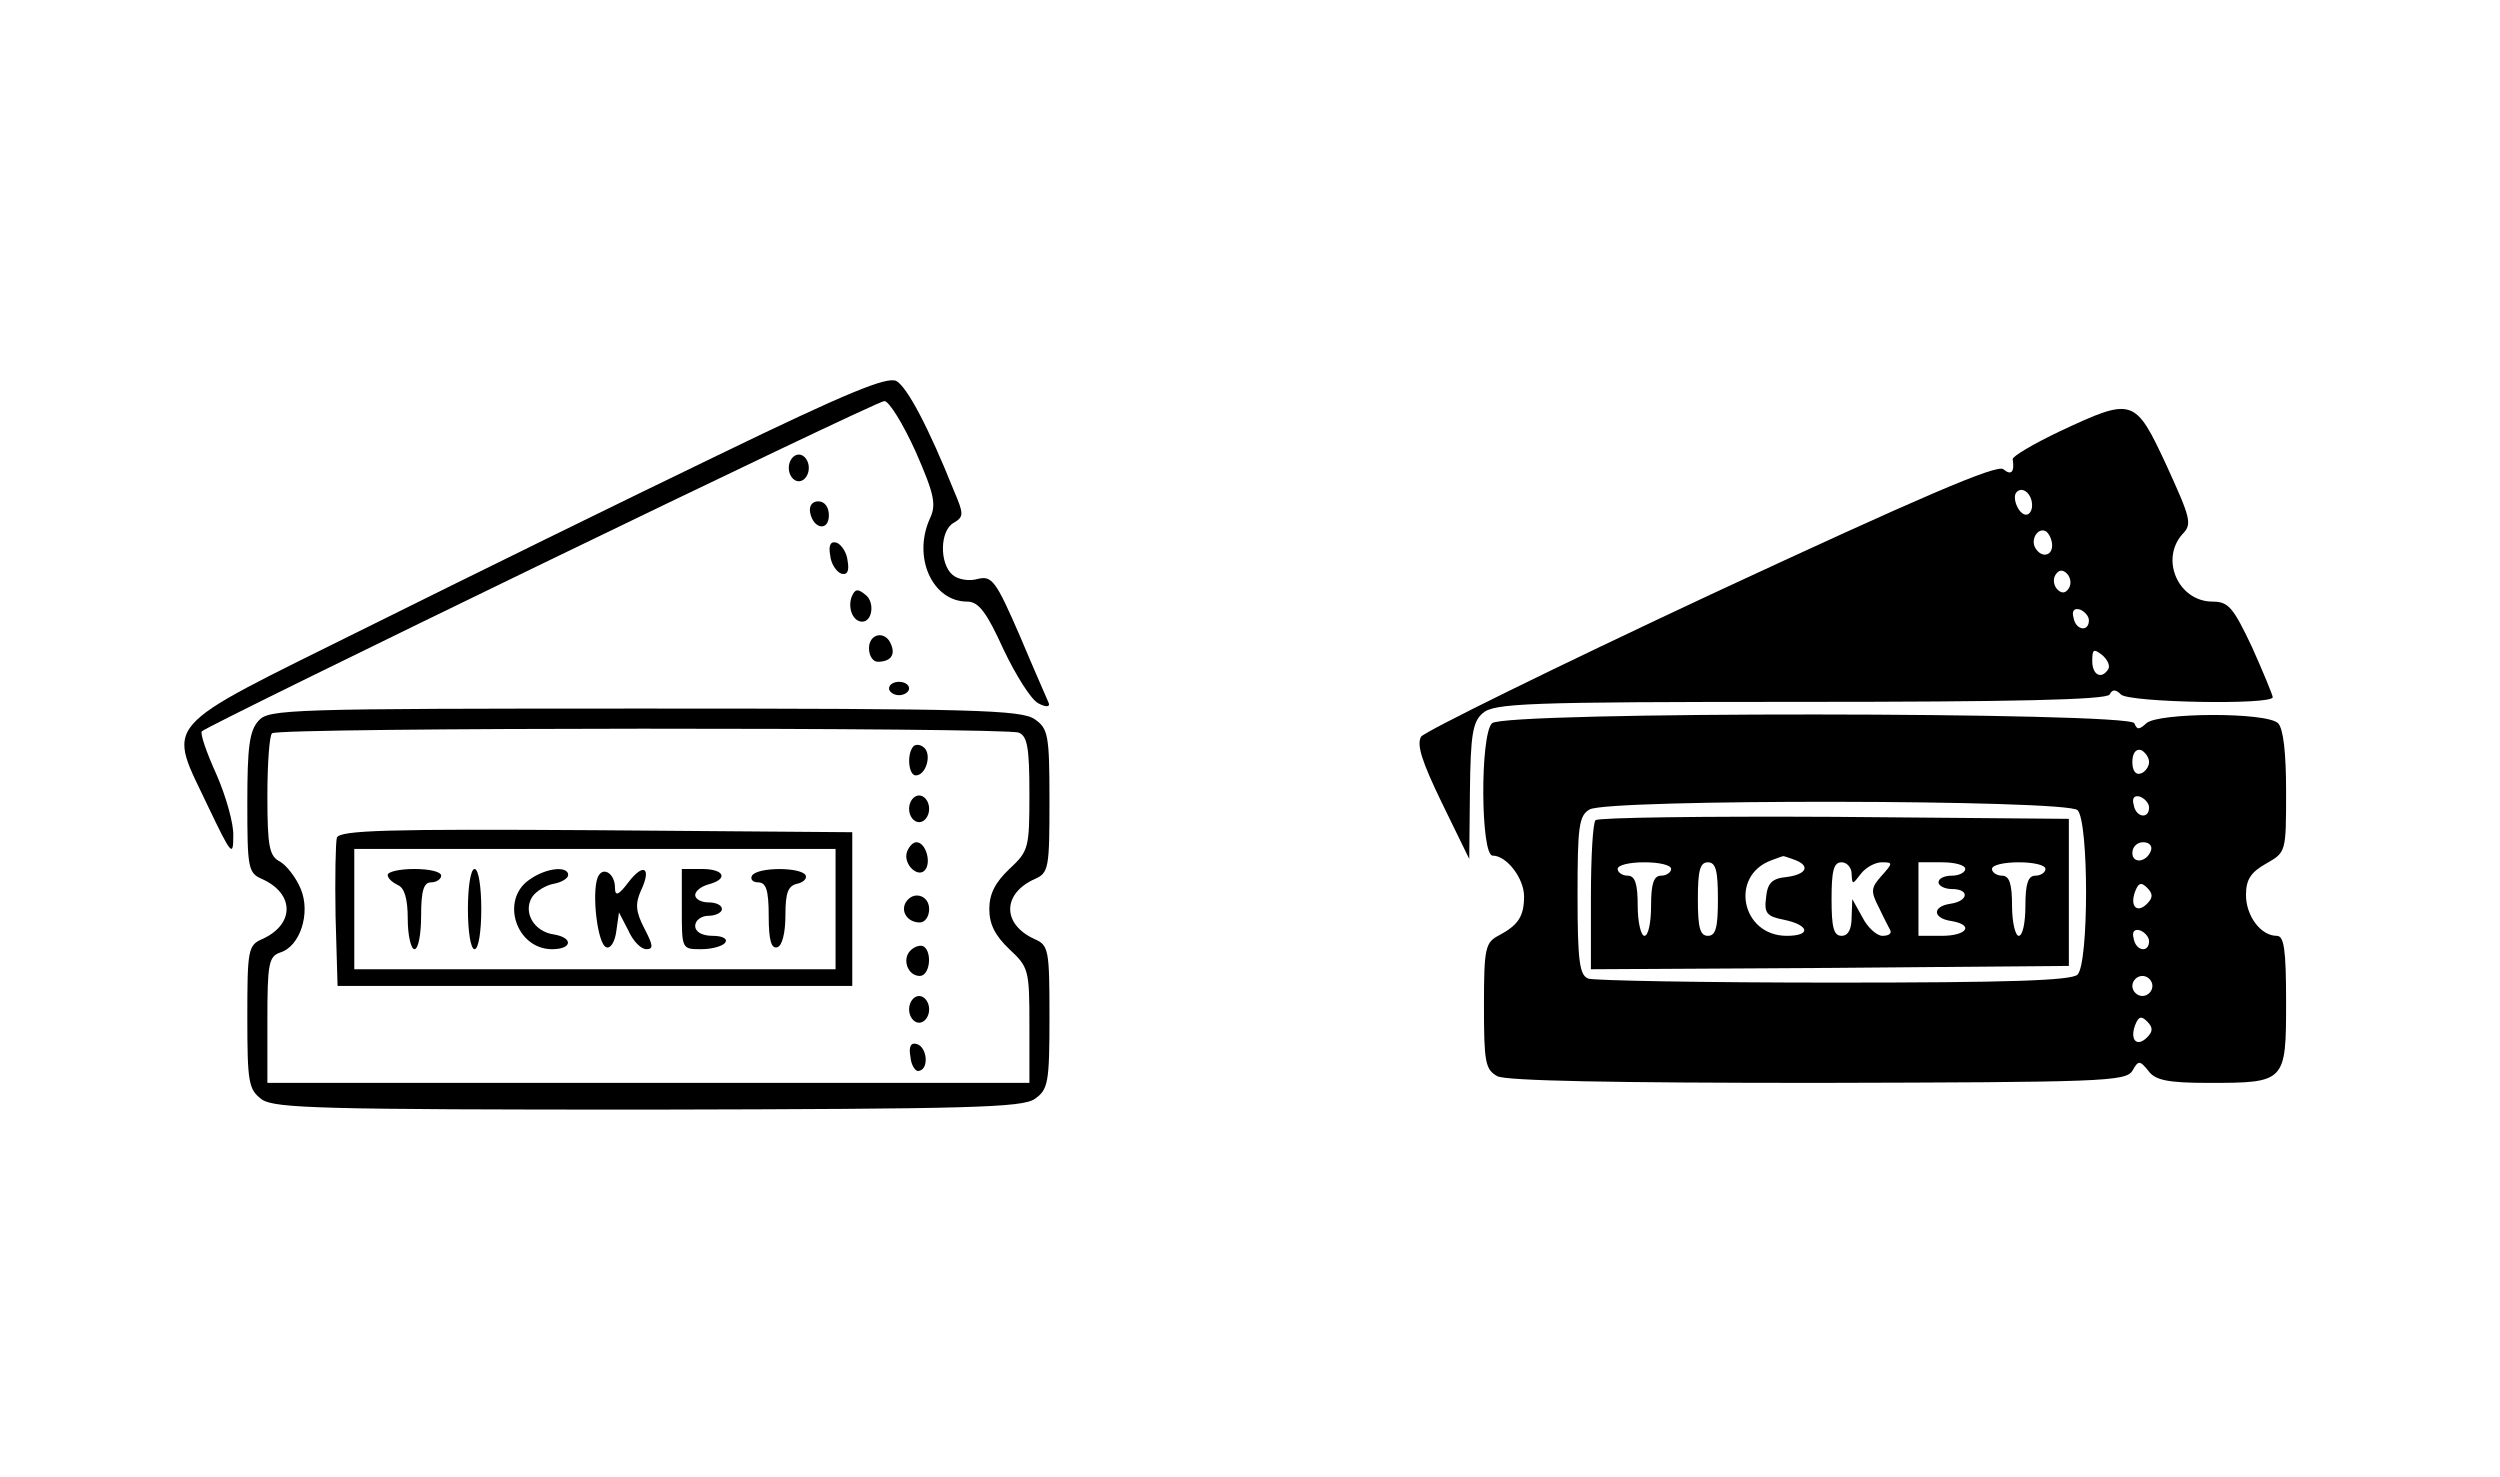 <?xml version="1.0" standalone="no"?>
<!DOCTYPE svg PUBLIC "-//W3C//DTD SVG 20010904//EN"
 "http://www.w3.org/TR/2001/REC-SVG-20010904/DTD/svg10.dtd">
<svg version="1.0" xmlns="http://www.w3.org/2000/svg"
 width="374pt" height="221pt" viewBox="0 0 374 221"
 preserveAspectRatio="xMidYMid meet">

<g transform="translate(0,221) scale(0.1,-0.1)"
fill="#000000" stroke="none">
<path d="M1074 1529 c-137 -66 -373 -182 -524 -257 -318 -158 -300 -138 -237
-272 33 -69 36 -72 36 -41 1 18 -11 60 -25 92 -15 33 -25 62 -22 65 12 11
1008 494 1021 494 7 0 28 -34 47 -76 28 -64 31 -79 21 -100 -26 -58 4 -124 56
-124 17 0 29 -16 54 -71 18 -38 41 -75 52 -81 11 -6 18 -6 16 0 -2 5 -22 50
-43 100 -36 83 -42 91 -63 86 -13 -4 -30 -1 -38 6 -20 17 -19 67 2 78 15 9 15
13 0 48 -38 95 -70 155 -86 164 -14 7 -73 -17 -267 -111z"/>
<path d="M3082 1565 c-40 -19 -72 -38 -71 -42 3 -19 -2 -25 -14 -15 -9 8 -123
-41 -437 -187 -233 -109 -428 -205 -434 -213 -7 -12 1 -37 31 -99 l41 -84 1
101 c1 84 4 104 19 117 17 15 64 17 475 17 317 0 458 3 463 11 4 8 9 8 17 0
12 -12 227 -16 227 -4 0 3 -14 37 -31 75 -28 59 -35 68 -59 68 -51 0 -79 63
-45 101 15 15 12 24 -24 103 -47 101 -50 102 -159 51z m-42 -111 c0 -8 -4 -14
-9 -14 -11 0 -22 26 -14 34 9 9 23 -3 23 -20z m30 -60 c0 -16 -16 -19 -25 -4
-8 13 4 32 16 25 5 -4 9 -13 9 -21z m25 -64 c-5 -8 -11 -8 -17 -2 -6 6 -7 16
-3 22 5 8 11 8 17 2 6 -6 7 -16 3 -22z m30 -48 c0 -18 -20 -15 -23 4 -3 10 1
15 10 12 7 -3 13 -10 13 -16z m29 -73 c-10 -16 -24 -9 -24 12 0 18 2 19 15 9
8 -7 12 -16 9 -21z"/>
<path d="M1180 1510 c0 -11 7 -20 15 -20 8 0 15 9 15 20 0 11 -7 20 -15 20 -8
0 -15 -9 -15 -20z"/>
<path d="M1212 1443 c5 -25 28 -28 28 -4 0 12 -6 21 -16 21 -9 0 -14 -7 -12
-17z"/>
<path d="M1242 1379 c1 -12 9 -24 16 -27 9 -3 13 3 10 19 -1 12 -9 24 -16 27
-9 3 -13 -3 -10 -19z"/>
<path d="M1274 1317 c-6 -17 2 -37 16 -37 15 0 19 29 5 40 -12 10 -16 9 -21
-3z"/>
<path d="M1300 1240 c0 -11 6 -20 13 -20 19 0 27 10 20 26 -8 21 -33 17 -33
-6z"/>
<path d="M1330 1180 c0 -5 7 -10 15 -10 8 0 15 5 15 10 0 6 -7 10 -15 10 -8 0
-15 -4 -15 -10z"/>
<path d="M387 1132 c-14 -15 -17 -40 -17 -123 0 -97 1 -105 22 -114 49 -22 49
-68 0 -90 -21 -9 -22 -17 -22 -117 0 -99 2 -108 22 -123 20 -13 89 -15 579
-15 481 1 558 3 577 16 20 14 22 24 22 122 0 100 -1 108 -22 117 -49 22 -49
68 0 90 21 9 22 17 22 117 0 99 -2 108 -22 122 -20 14 -92 16 -584 16 -531 0
-562 -1 -577 -18z m1137 -18 c13 -5 16 -23 16 -91 0 -82 -1 -86 -30 -113 -21
-20 -30 -37 -30 -60 0 -23 9 -40 30 -60 29 -27 30 -31 30 -114 l0 -86 -570 0
-570 0 0 94 c0 84 2 95 19 101 30 9 46 59 31 95 -7 17 -21 35 -31 41 -16 8
-19 22 -19 98 0 48 3 91 7 94 8 9 1096 9 1117 1z"/>
<path d="M1367 1094 c-11 -11 -8 -44 3 -44 15 0 24 30 13 41 -5 5 -12 6 -16 3z"/>
<path d="M1360 1000 c0 -11 7 -20 15 -20 8 0 15 9 15 20 0 11 -7 20 -15 20 -8
0 -15 -9 -15 -20z"/>
<path d="M504 957 c-2 -7 -3 -60 -2 -118 l3 -104 385 0 385 0 0 115 0 115
-383 3 c-311 2 -383 0 -388 -11z m746 -107 l0 -90 -360 0 -360 0 0 90 0 90
360 0 360 0 0 -90z"/>
<path d="M580 901 c0 -5 7 -11 15 -15 10 -4 15 -20 15 -51 0 -25 5 -45 10 -45
6 0 10 23 10 50 0 38 4 50 15 50 8 0 15 5 15 10 0 6 -18 10 -40 10 -22 0 -40
-4 -40 -9z"/>
<path d="M700 850 c0 -33 4 -60 10 -60 6 0 10 27 10 60 0 33 -4 60 -10 60 -6
0 -10 -27 -10 -60z"/>
<path d="M792 894 c-44 -30 -20 -104 34 -104 30 0 32 17 3 22 -30 4 -47 33
-33 56 6 9 21 18 33 20 11 2 21 8 21 13 0 14 -33 11 -58 -7z"/>
<path d="M894 897 c-9 -24 0 -100 13 -104 6 -3 13 8 15 24 l4 28 14 -27 c7
-16 19 -28 27 -28 11 0 10 6 -3 31 -13 25 -14 37 -5 57 16 34 4 42 -19 12 -15
-20 -20 -21 -20 -8 0 22 -19 33 -26 15z"/>
<path d="M1020 850 c0 -60 0 -60 29 -60 17 0 33 5 36 10 4 6 -5 10 -19 10 -16
0 -26 6 -26 15 0 8 9 15 20 15 11 0 20 5 20 10 0 6 -9 10 -20 10 -11 0 -20 5
-20 11 0 6 9 13 20 16 30 8 24 23 -10 23 l-30 0 0 -60z"/>
<path d="M1125 900 c-3 -5 1 -10 9 -10 12 0 16 -11 16 -51 0 -36 4 -49 13 -46
7 2 12 21 12 48 0 34 4 44 18 47 9 2 15 8 12 13 -8 12 -72 12 -80 -1z"/>
<path d="M1357 936 c-7 -19 18 -42 28 -26 8 13 -1 40 -14 40 -5 0 -11 -6 -14
-14z"/>
<path d="M1355 860 c-8 -14 3 -30 21 -30 8 0 14 9 14 20 0 21 -24 28 -35 10z"/>
<path d="M1362 788 c-13 -13 -4 -38 14 -38 15 0 19 35 6 44 -5 3 -14 0 -20 -6z"/>
<path d="M1360 700 c0 -11 7 -20 15 -20 8 0 15 9 15 20 0 11 -7 20 -15 20 -8
0 -15 -9 -15 -20z"/>
<path d="M1362 629 c1 -13 8 -23 13 -21 15 3 12 35 -3 40 -9 3 -13 -3 -10 -19z"/>
<path d="M2232 1128 c-18 -18 -17 -198 1 -198 21 0 47 -34 47 -61 0 -30 -9
-43 -37 -58 -21 -11 -23 -18 -23 -106 0 -84 2 -95 20 -105 13 -7 175 -10 479
-10 424 1 461 2 471 18 9 16 11 16 24 0 10 -14 29 -18 90 -18 115 0 116 1 116
120 0 80 -3 100 -14 100 -24 0 -46 30 -46 61 0 23 7 34 30 47 30 17 30 17 30
108 0 57 -4 94 -12 102 -17 17 -180 16 -197 0 -11 -10 -14 -10 -18 0 -7 17
-943 18 -961 0z m983 -58 c0 -7 -6 -15 -12 -17 -8 -3 -13 4 -13 17 0 13 5 20
13 18 6 -3 12 -11 12 -18z m0 -68 c0 -18 -20 -15 -23 4 -3 10 1 15 10 12 7 -3
13 -10 13 -16z m-107 -4 c17 -17 17 -229 0 -246 -9 -9 -104 -12 -364 -12 -194
0 -359 3 -368 6 -13 5 -16 26 -16 125 0 102 2 119 18 128 26 16 714 15 730 -1z
m110 -60 c-6 -18 -28 -21 -28 -4 0 9 7 16 16 16 9 0 14 -5 12 -12z m-6 -80
c-15 -15 -26 -4 -18 18 5 13 9 15 18 6 9 -9 9 -15 0 -24z m3 -56 c0 -18 -20
-15 -23 4 -3 10 1 15 10 12 7 -3 13 -10 13 -16z m5 -67 c0 -8 -7 -15 -15 -15
-8 0 -15 7 -15 15 0 8 7 15 15 15 8 0 15 -7 15 -15z m-8 -77 c-15 -15 -26 -4
-18 18 5 13 9 15 18 6 9 -9 9 -15 0 -24z"/>
<path d="M2387 983 c-4 -3 -7 -55 -7 -115 l0 -108 358 2 357 3 0 110 0 110
-351 3 c-193 1 -353 -1 -357 -5z m297 -59 c25 -9 19 -22 -11 -26 -22 -2 -29
-9 -31 -31 -3 -23 1 -28 27 -33 38 -8 41 -24 4 -24 -68 0 -86 90 -23 113 8 3
16 6 17 6 1 1 8 -2 17 -5z m-184 -14 c0 -5 -7 -10 -15 -10 -11 0 -15 -12 -15
-45 0 -25 -4 -45 -10 -45 -5 0 -10 20 -10 45 0 33 -4 45 -15 45 -8 0 -15 5
-15 10 0 6 18 10 40 10 22 0 40 -4 40 -10z m70 -45 c0 -42 -3 -55 -15 -55 -12
0 -15 13 -15 55 0 42 3 55 15 55 12 0 15 -13 15 -55z m200 38 c1 -17 1 -17 14
0 7 9 21 17 31 17 17 0 17 -1 0 -20 -16 -18 -17 -23 -4 -48 7 -15 15 -30 17
-34 2 -5 -3 -8 -12 -8 -8 0 -22 12 -30 28 l-15 27 -1 -27 c0 -18 -5 -28 -15
-28 -12 0 -15 13 -15 55 0 42 3 55 15 55 8 0 15 -8 15 -17z m170 7 c0 -5 -9
-10 -20 -10 -11 0 -20 -4 -20 -10 0 -5 9 -10 20 -10 27 0 25 -18 -2 -22 -28
-4 -27 -22 2 -26 34 -6 22 -22 -15 -22 l-35 0 0 55 0 55 35 0 c19 0 35 -4 35
-10z m120 0 c0 -5 -7 -10 -15 -10 -11 0 -15 -12 -15 -45 0 -25 -4 -45 -10 -45
-5 0 -10 20 -10 45 0 33 -4 45 -15 45 -8 0 -15 5 -15 10 0 6 18 10 40 10 22 0
40 -4 40 -10z"/>
</g>
</svg>
